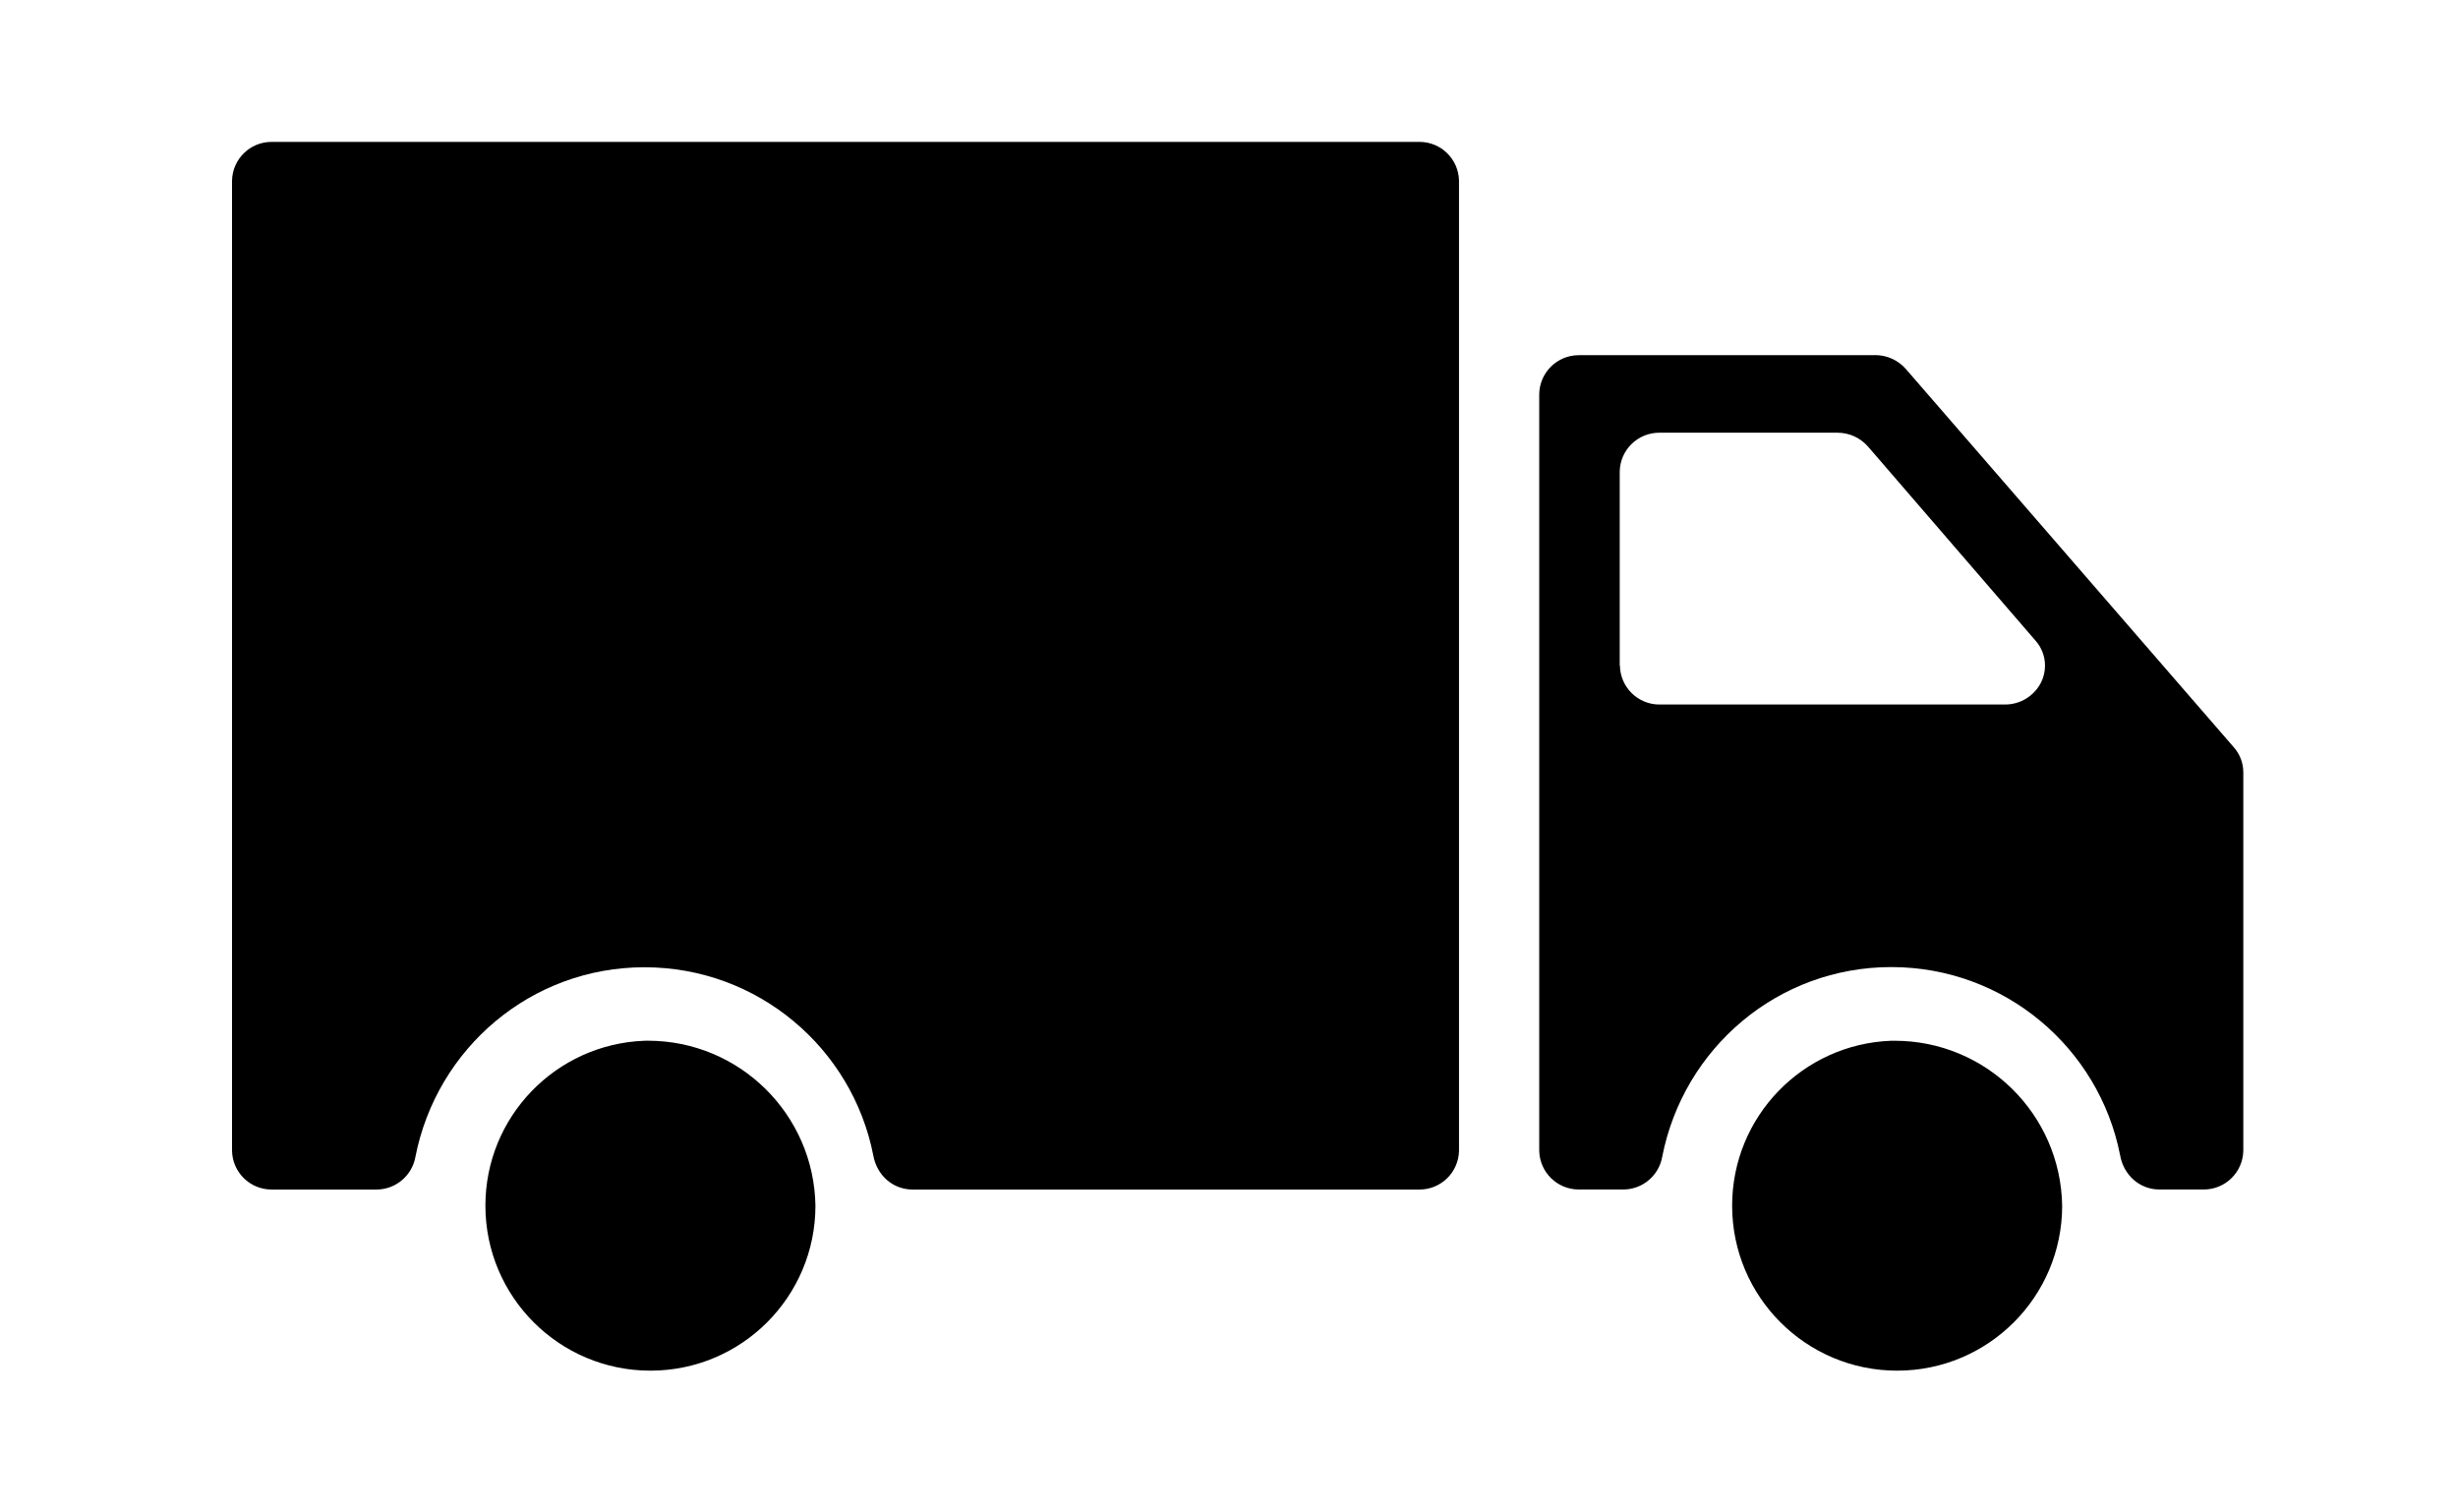 <?xml version="1.0" encoding="utf-8"?>
<!-- Generated by IcoMoon.io -->
<!DOCTYPE svg PUBLIC "-//W3C//DTD SVG 1.1//EN" "http://www.w3.org/Graphics/SVG/1.1/DTD/svg11.dtd">
<svg version="1.1" xmlns="http://www.w3.org/2000/svg" xmlns:xlink="http://www.w3.org/1999/xlink" width="52" height="32" viewBox="0 0 52 32">
<path d="M40.010 22.020c-1.873 0.069-3.366 1.605-3.366 3.489 0 1.928 1.563 3.491 3.491 3.491s3.491-1.563 3.491-3.491c0-0 0-0 0-0-0.032-1.934-1.606-3.489-3.545-3.489-0.025 0-0.050 0-0.075 0.001z"></path>
<path d="M39.665 7.515h-6.252c-0.004-0-0.009-0-0.014-0-0.456 0-0.827 0.365-0.836 0.82l-0 16.012c0.009 0.455 0.38 0.82 0.837 0.82 0.005 0 0.010-0 0.015-0h0.902c0.006 0 0.014 0 0.022 0 0.414 0 0.757-0.299 0.826-0.693 0.451-2.303 2.449-4.013 4.846-4.013s4.395 1.71 4.84 3.977c0.075 0.43 0.419 0.729 0.832 0.729 0.007 0 0.015-0 0.023-0l0.902 0c0.004 0 0.009 0 0.014 0 0.456 0 0.827-0.365 0.836-0.82l0-8.006c0 0 0 0 0 0 0-0.202-0.075-0.387-0.199-0.528l-6.939-8.005c-0.159-0.181-0.392-0.295-0.651-0.295-0.001 0-0.001 0-0.001 0zM34.266 14.083v-4.108c0.009-0.455 0.38-0.82 0.837-0.82 0.005 0 0.010 0 0.015 0h3.748c0.001 0 0.003-0 0.005-0 0.259 0 0.491 0.114 0.649 0.295l3.546 4.109c0.122 0.139 0.197 0.323 0.197 0.524 0 0.128-0.030 0.248-0.083 0.355-0.141 0.278-0.429 0.468-0.762 0.468-0.002 0-0.005 0-0.007-0h-7.291c-0.004 0-0.009 0-0.014 0-0.456 0-0.827-0.365-0.836-0.82z"></path>
<path d="M5.761 25.168h2.179c0.007 0 0.014 0 0.022 0 0.413 0 0.756-0.298 0.826-0.69 0.451-2.303 2.449-4.013 4.846-4.013s4.395 1.71 4.84 3.977c0.076 0.429 0.419 0.726 0.832 0.726 0.008 0 0.015-0 0.023-0l10.687 0c0.004 0 0.009 0 0.014 0 0.456 0 0.827-0.365 0.836-0.82l0-20.526c-0.009-0.455-0.38-0.82-0.837-0.82-0.005 0-0.010 0-0.015 0h-24.255c-0.004-0-0.009-0-0.014-0-0.456 0-0.827 0.365-0.836 0.82l-0 20.526c0.009 0.455 0.38 0.82 0.837 0.82 0.005 0 0.010-0 0.015-0z"></path>
<path d="M13.632 22.020c-1.872 0.071-3.363 1.606-3.363 3.489 0 1.928 1.563 3.491 3.491 3.491s3.49-1.562 3.491-3.489c-0.030-1.935-1.606-3.492-3.545-3.492-0.026 0-0.052 0-0.077 0.001z"></path>
</svg>
